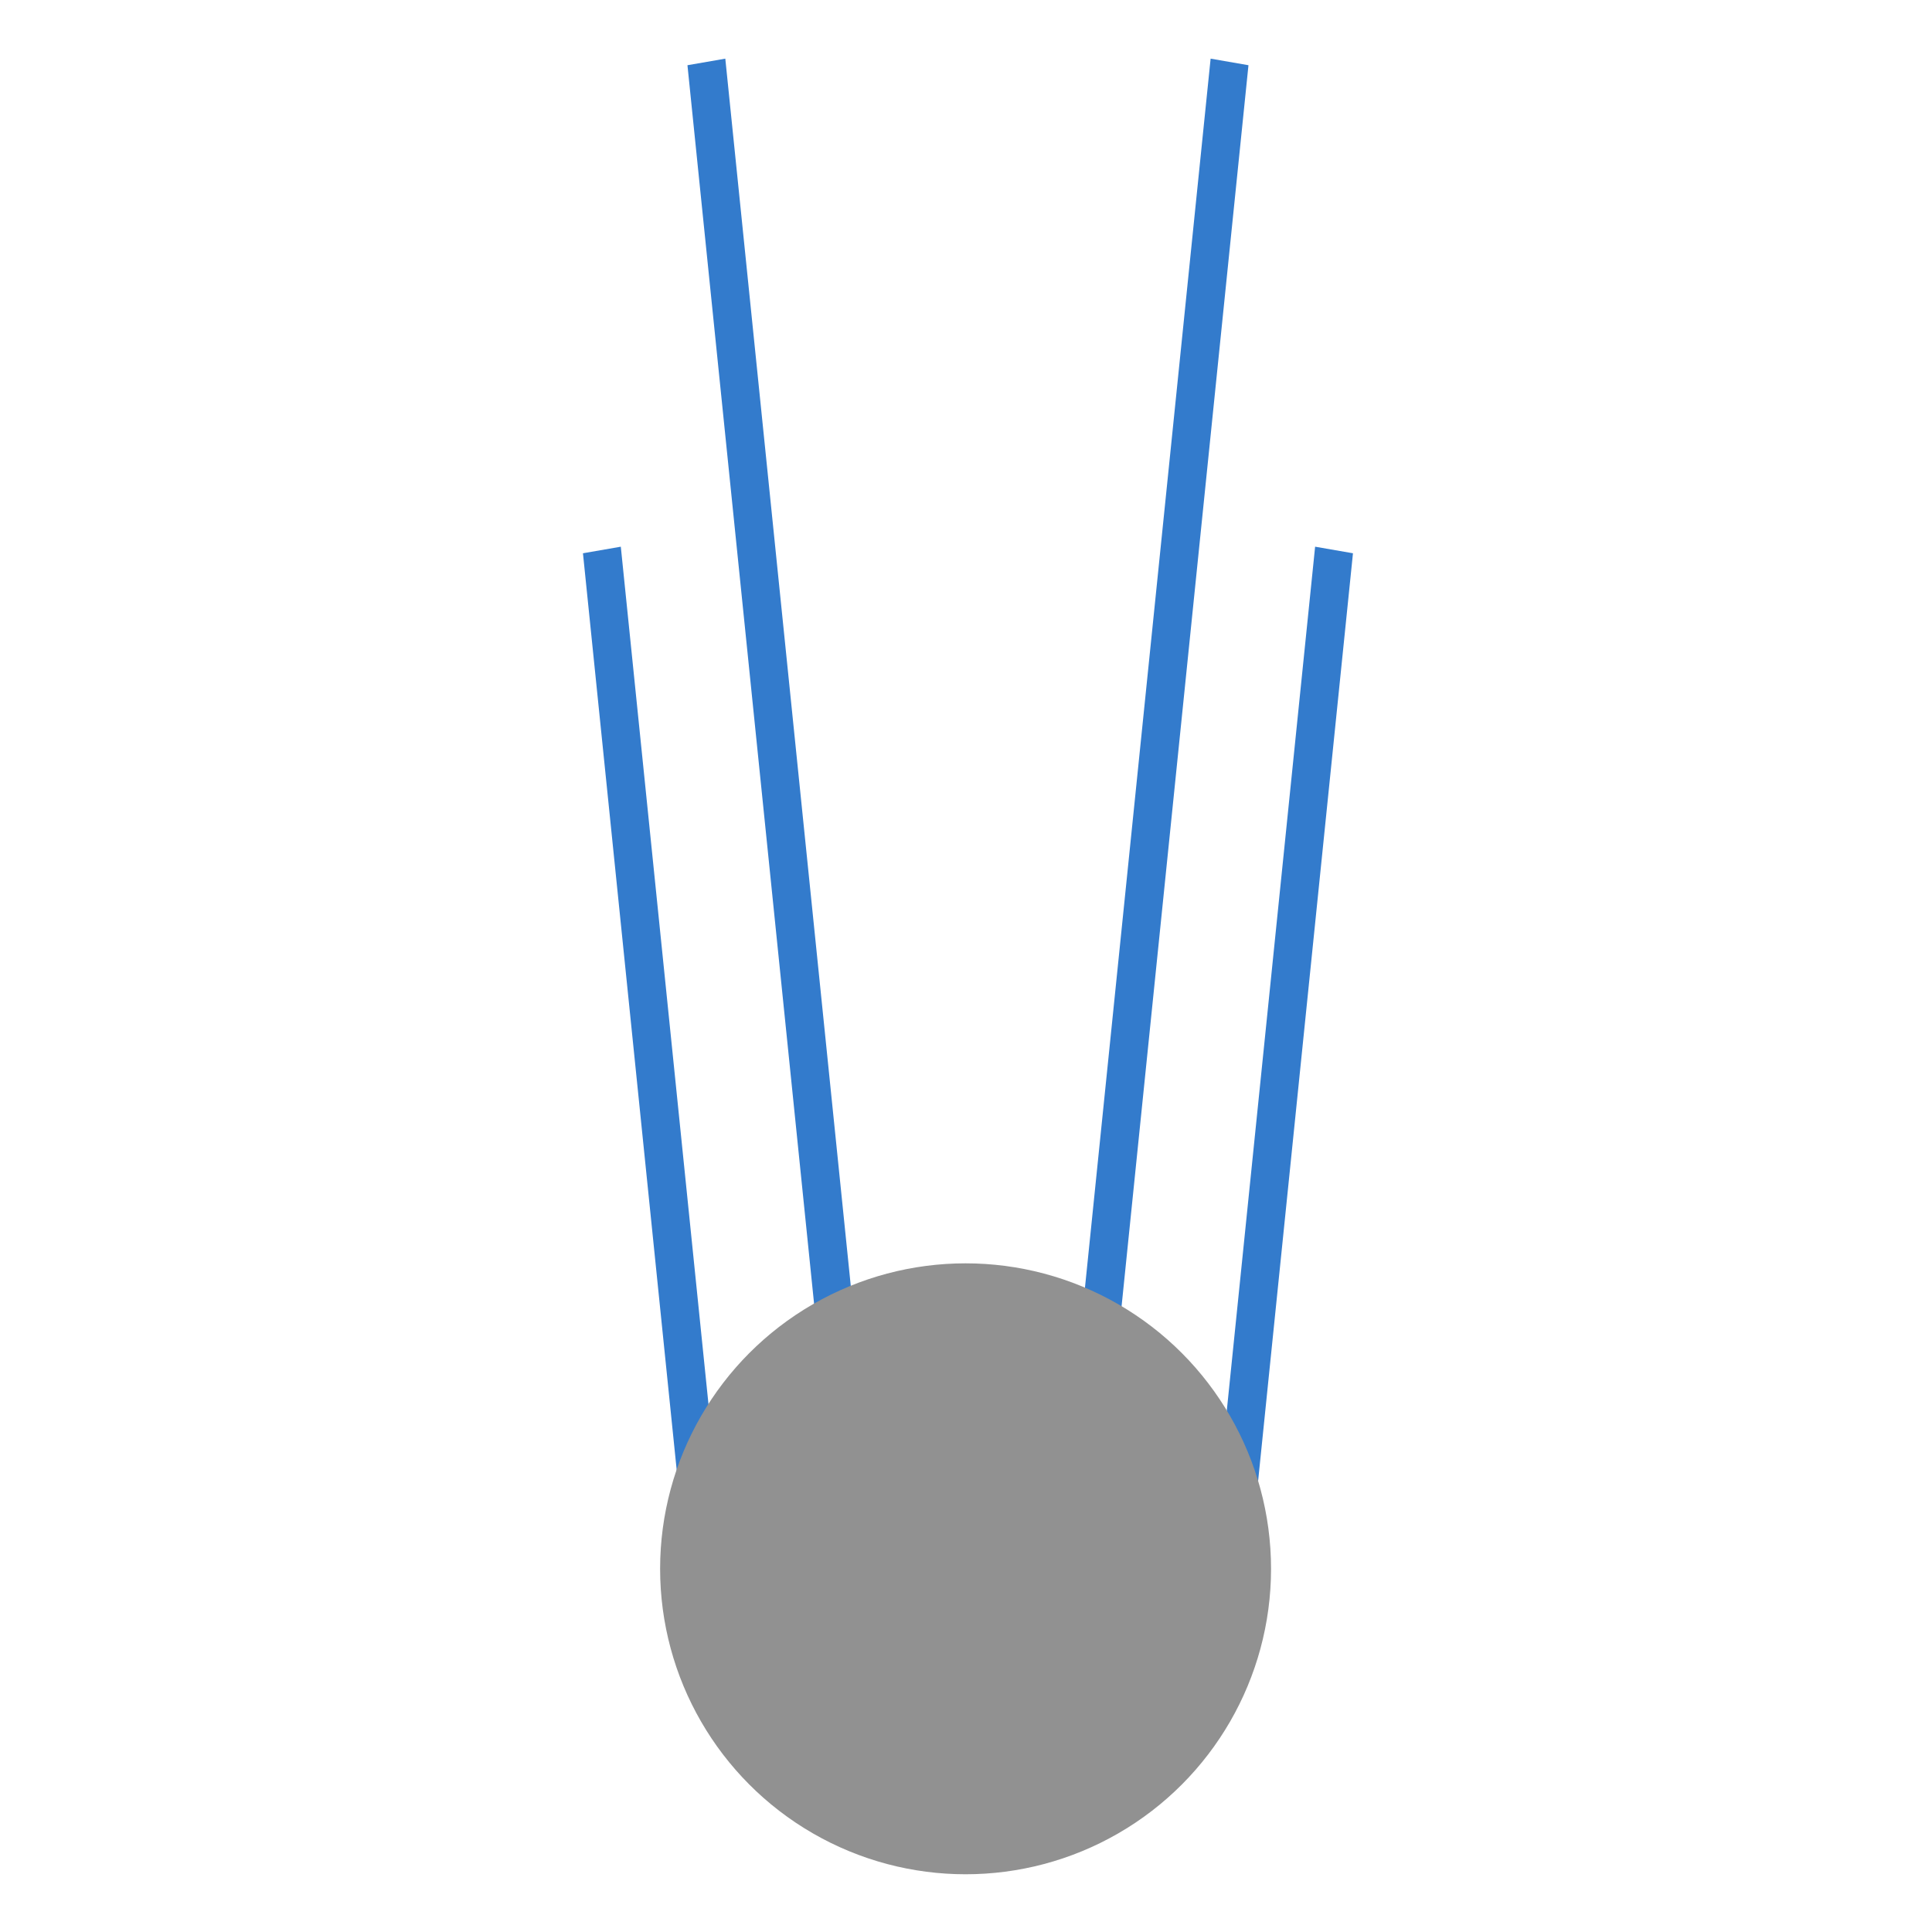<svg width="32px" height="32px" xmlns="http://www.w3.org/2000/svg" xmlns:xlink="http://www.w3.org/1999/xlink" xml:space="preserve" xmlns:serif="http://www.serif.com/" style="fill-rule:evenodd;clip-rule:evenodd;stroke-linejoin:round;stroke-miterlimit:2;">
    <g transform="matrix(1,0,0,1,-73.855,0)">
        <g transform="matrix(0.5,0,0,0.5,-8.145,0)">
            <rect x="164" y="0" width="64" height="64" style="fill:none;"/>
            <g transform="matrix(1.013,0,0,-1.013,-2.562,64.781)">
                <g transform="matrix(0.991,0.172,-0.132,1.291,9.643,-44.55)">
                    <g transform="matrix(1,2.77556e-17,-2.77556e-17,1,71.063,-3.729)">
                        <rect x="115.473" y="27.242" width="1.249" height="34.026" style="fill:rgb(51,123,204);"/>
                    </g>
                    <g transform="matrix(1,-6.10623e-16,3.88578e-16,0.73,66.057,1.118)">
                        <rect x="115.473" y="27.242" width="1.249" height="34.026" style="fill:rgb(51,123,204);"/>
                    </g>
                </g>
                <g transform="matrix(-0.991,0.172,0.132,1.291,382.513,-44.55)">
                    <g transform="matrix(1,2.77556e-17,-2.77556e-17,1,71.063,-3.729)">
                        <rect x="115.473" y="27.242" width="1.249" height="34.026" style="fill:rgb(51,123,204);"/>
                    </g>
                    <g transform="matrix(1,-6.10623e-16,3.88578e-16,0.73,66.057,1.118)">
                        <rect x="115.473" y="27.242" width="1.249" height="34.026" style="fill:rgb(51,123,204);"/>
                    </g>
                </g>
                <g transform="matrix(1,0,0,1,58.988,-15.426)">
                    <circle cx="137.012" cy="28.074" r="9.989" style="fill:rgb(145,145,145);"/>
                </g>
            </g>
        </g>
    </g>
</svg>
